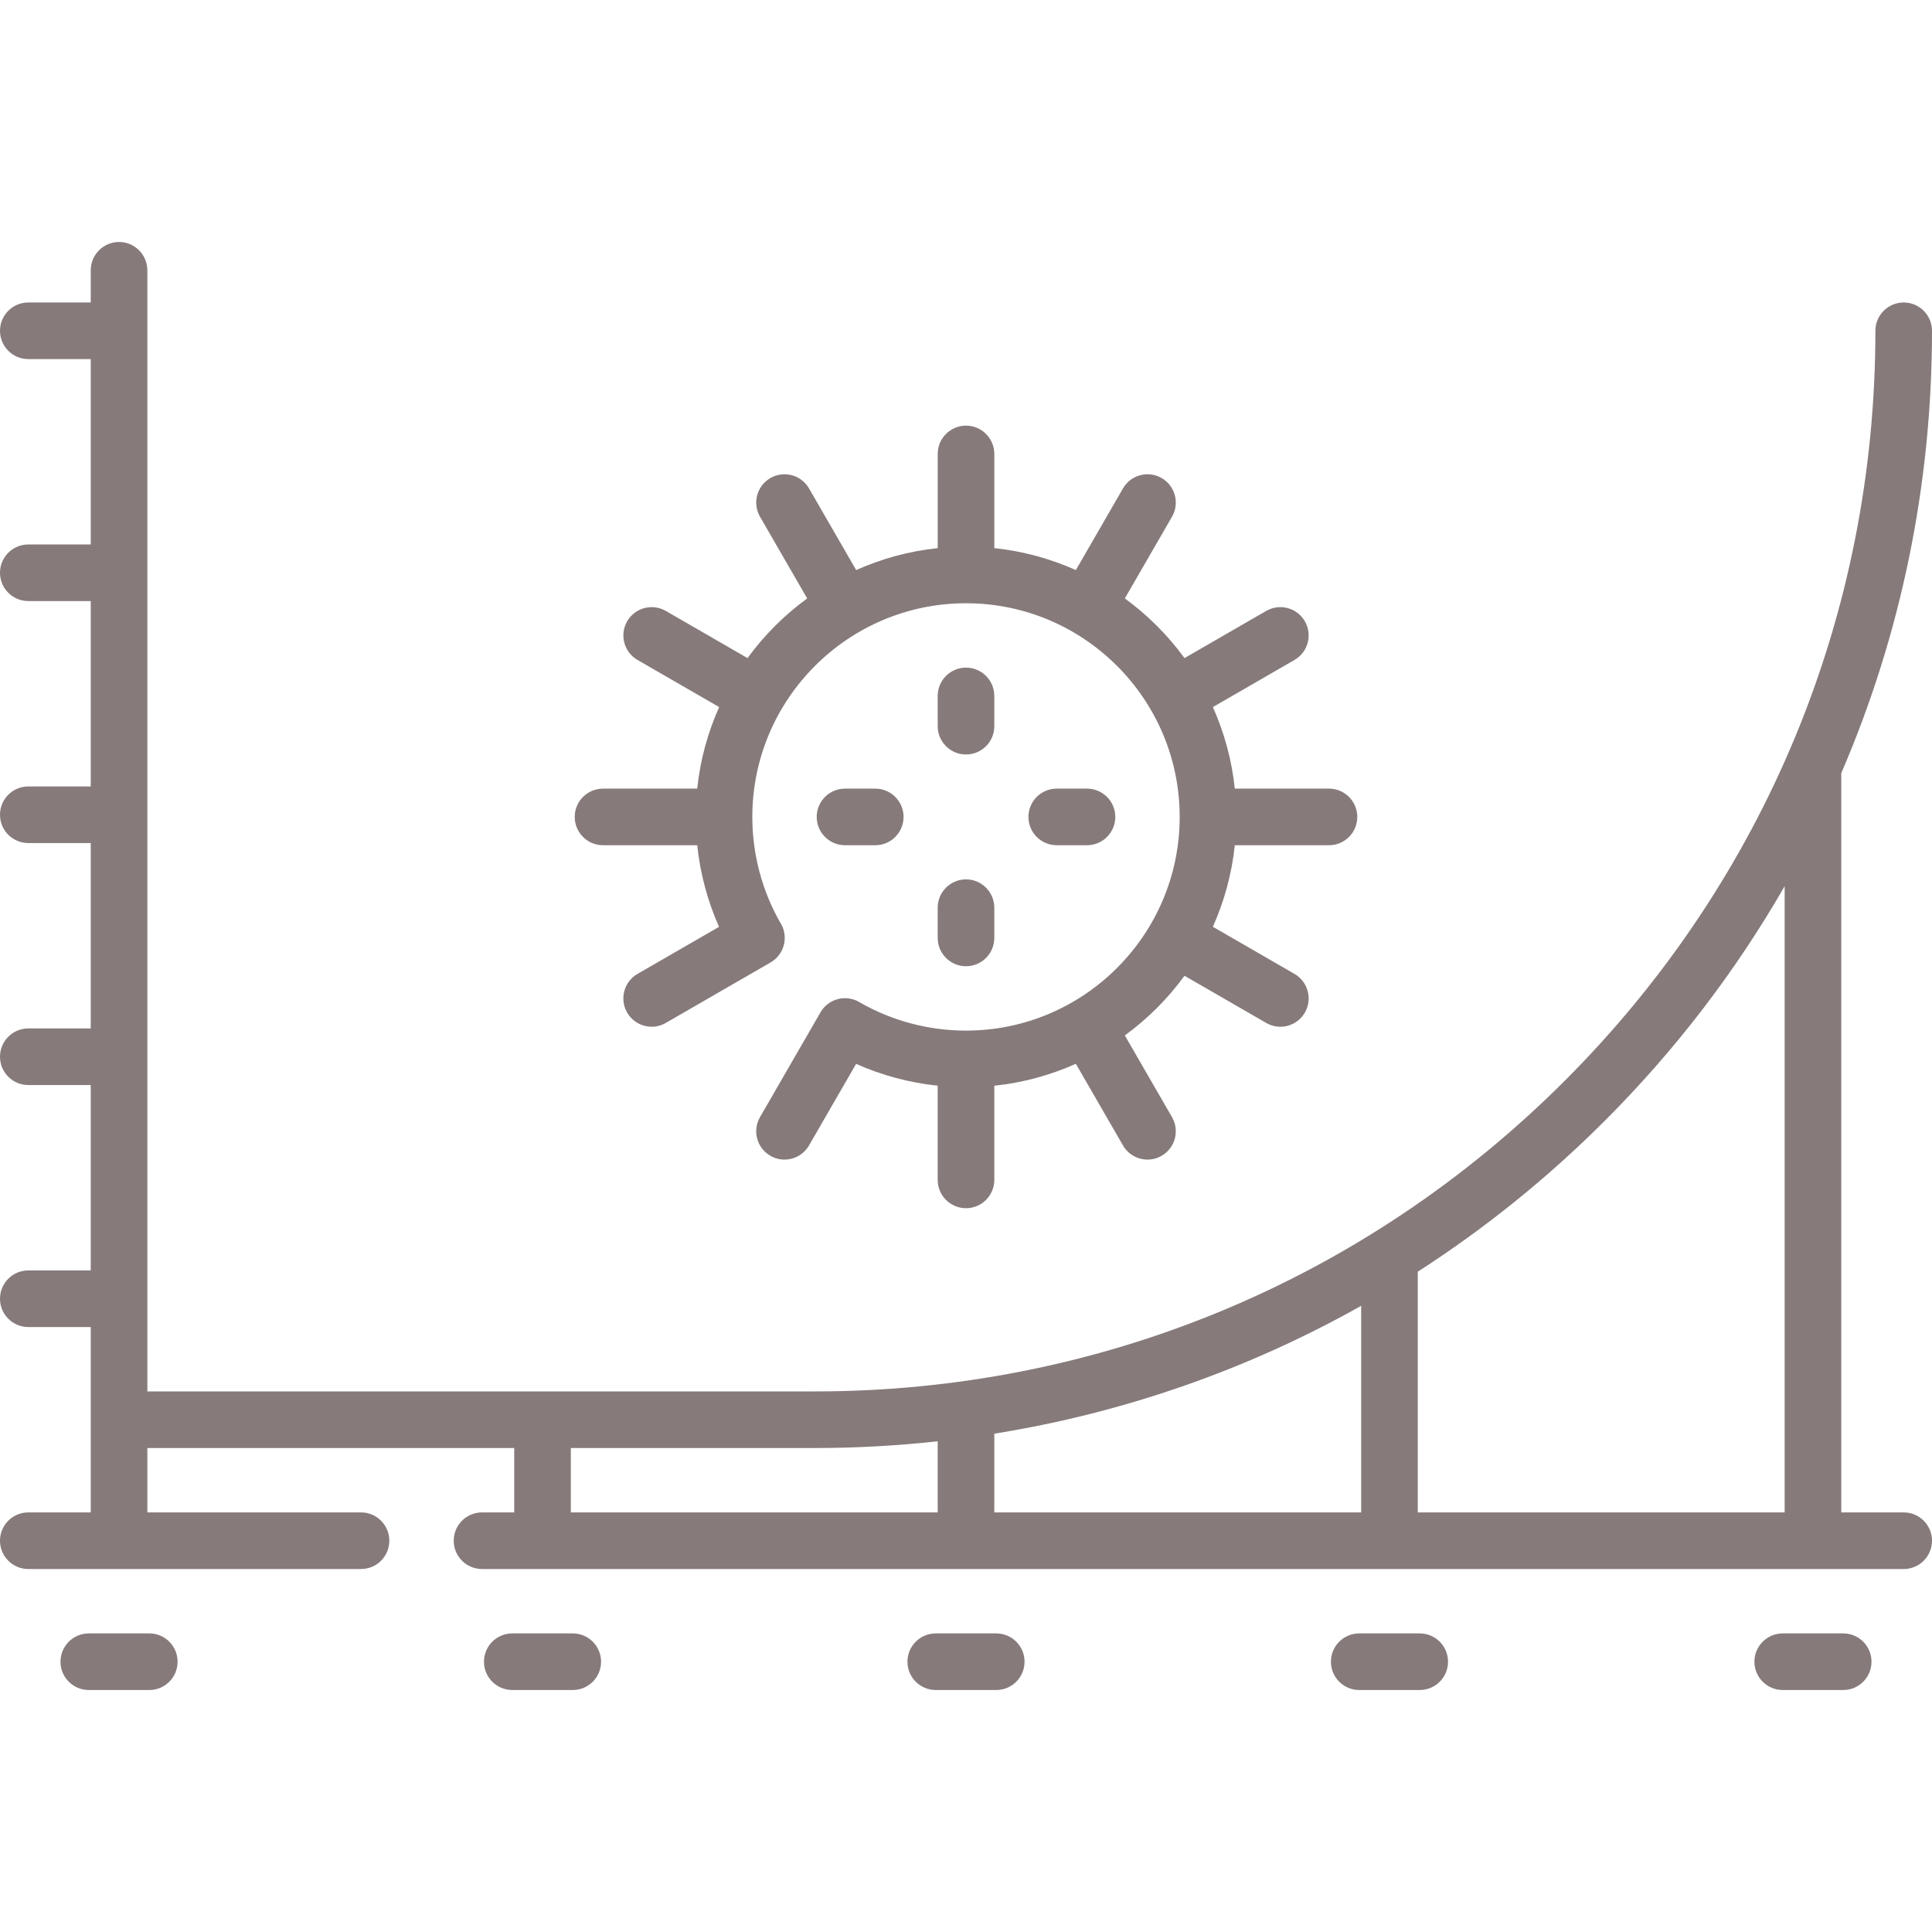 <?xml version="1.0"?>
<svg xmlns="http://www.w3.org/2000/svg" xmlns:xlink="http://www.w3.org/1999/xlink" xmlns:svgjs="http://svgjs.com/svgjs" version="1.1" width="512" height="512" x="0" y="0" viewBox="0 0 512 512" style="enable-background:new 0 0 512 512" xml:space="preserve" class=""><g><g xmlns="http://www.w3.org/2000/svg"><path d="m256 199.946c4.142 0 7.5-3.358 7.5-7.5v-8.016c0-4.142-3.358-7.5-7.5-7.5s-7.5 3.358-7.5 7.5v8.016c0 4.142 3.358 7.5 7.5 7.5z" fill="#867a7a" data-original="#000000" style="" class=""/><path d="m248.5 248.56c0 4.142 3.358 7.5 7.5 7.5s7.5-3.358 7.5-7.5v-8.016c0-4.142-3.358-7.5-7.5-7.5s-7.5 3.358-7.5 7.5z" fill="#867a7a" data-original="#000000" style="" class=""/><path d="m159.807 223.995h24.963c.785 7.476 2.739 14.779 5.783 21.625l-21.609 12.476c-3.587 2.071-4.816 6.658-2.745 10.245 1.389 2.406 3.91 3.751 6.502 3.751 1.272 0 2.562-.324 3.743-1.006l27.769-16.032c3.587-2.071 4.816-6.658 2.745-10.245-.027-.047-.059-.088-.087-.134-4.906-8.532-7.5-18.272-7.5-28.18 0-31.226 25.404-56.629 56.629-56.629s56.629 25.404 56.629 56.629-25.404 56.629-56.629 56.629c-9.906 0-19.645-2.593-28.175-7.497-.048-.029-.091-.062-.139-.09-3.587-2.073-8.174-.842-10.245 2.745l-16.032 27.769c-2.071 3.587-.842 8.174 2.745 10.245 1.181.682 2.471 1.006 3.743 1.006 2.592 0 5.113-1.346 6.502-3.751l12.476-21.609c6.846 3.044 14.15 4.998 21.625 5.783v24.963c0 4.142 3.358 7.5 7.5 7.5s7.5-3.358 7.5-7.5v-24.958c7.623-.797 14.885-2.808 21.611-5.813l12.49 21.634c1.389 2.406 3.91 3.751 6.502 3.751 1.272 0 2.562-.324 3.743-1.006 3.587-2.071 4.816-6.658 2.745-10.245l-12.5-21.651c6.058-4.416 11.397-9.755 15.813-15.813l21.651 12.5c1.181.682 2.471 1.006 3.743 1.006 2.592 0 5.113-1.346 6.502-3.751 2.071-3.587.842-8.174-2.745-10.245l-21.634-12.491c3.005-6.726 5.016-13.988 5.813-21.611h24.959c4.142 0 7.5-3.358 7.5-7.5s-3.358-7.5-7.5-7.5h-24.959c-.797-7.623-2.808-14.885-5.813-21.612l21.634-12.491c3.587-2.071 4.816-6.658 2.745-10.245s-6.658-4.816-10.245-2.745l-21.651 12.5c-4.416-6.058-9.755-11.397-15.813-15.813l12.5-21.651c2.071-3.587.842-8.174-2.745-10.245-3.587-2.072-8.174-.843-10.245 2.745l-12.49 21.634c-6.726-3.005-13.989-5.016-21.611-5.813v-24.959c0-4.142-3.358-7.5-7.5-7.5s-7.5 3.358-7.5 7.5v24.959c-7.623.797-14.885 2.808-21.611 5.813l-12.49-21.634c-2.071-3.588-6.658-4.816-10.245-2.745s-4.816 6.658-2.745 10.245l12.5 21.651c-6.058 4.416-11.397 9.755-15.813 15.813l-21.651-12.5c-3.587-2.072-8.174-.842-10.245 2.745s-.842 8.174 2.745 10.245l21.634 12.491c-3.005 6.726-5.016 13.989-5.813 21.612h-24.959c-4.142 0-7.5 3.358-7.5 7.5s3.358 7.5 7.5 7.5z" fill="#867a7a" data-original="#000000" style="" class=""/><path d="m288.064 223.995c4.142 0 7.5-3.358 7.5-7.5s-3.358-7.5-7.5-7.5h-8.016c-4.142 0-7.5 3.358-7.5 7.5s3.358 7.5 7.5 7.5z" fill="#867a7a" data-original="#000000" style="" class=""/><path d="m223.936 223.995h8.016c4.142 0 7.5-3.358 7.5-7.5s-3.358-7.5-7.5-7.5h-8.016c-4.142 0-7.5 3.358-7.5 7.5s3.357 7.5 7.5 7.5z" fill="#867a7a" data-original="#000000" style="" class=""/><path d="m504.5 400.807h-16.548v-195.909c15.755-36.539 24.048-76.248 24.048-117.236 0-4.142-3.358-7.5-7.5-7.5s-7.5 3.358-7.5 7.5c0 75.079-29.237 145.665-82.327 198.753-53.089 53.089-123.674 82.327-198.754 82.327h-176.871v-297.113c0-4.142-3.358-7.5-7.5-7.5s-7.5 3.358-7.5 7.5v8.532h-16.548c-4.142 0-7.5 3.358-7.5 7.5s3.358 7.5 7.5 7.5h16.548v49.129h-16.548c-4.142 0-7.5 3.358-7.5 7.5s3.358 7.5 7.5 7.5h16.548v49.129h-16.548c-4.142 0-7.5 3.358-7.5 7.5s3.358 7.5 7.5 7.5h16.548v49.129h-16.548c-4.142 0-7.5 3.358-7.5 7.5s3.358 7.5 7.5 7.5h16.548v49.129h-16.548c-4.142 0-7.5 3.358-7.5 7.5s3.358 7.5 7.5 7.5h16.548v49.129h-16.548c-4.142 0-7.5 3.358-7.5 7.5s3.358 7.5 7.5 7.5h88.176c4.142 0 7.5-3.358 7.5-7.5s-3.358-7.5-7.5-7.5h-56.628v-17.065h97.226v17.065h-8.534c-4.142 0-7.5 3.358-7.5 7.5s3.358 7.5 7.5 7.5h376.76c4.142 0 7.5-3.358 7.5-7.5s-3.358-7.499-7.5-7.499zm-79.22-103.785c18.81-18.81 34.762-39.712 47.671-62.171v165.955h-97.226v-63.795c17.7-11.393 34.316-24.75 49.555-39.989zm-64.554 103.785h-97.226v-20.867c34.331-5.514 67.151-16.971 97.226-33.886zm-209.452-17.065h64.645c10.965 0 21.834-.614 32.581-1.783v18.847h-97.226z" fill="#867a7a" data-original="#000000" style="" class=""/><path d="m151.791 432.871h-16.032c-4.142 0-7.5 3.358-7.5 7.5s3.358 7.5 7.5 7.5h16.032c4.142 0 7.5-3.358 7.5-7.5s-3.358-7.5-7.5-7.5z" fill="#867a7a" data-original="#000000" style="" class=""/><path d="m39.564 432.871h-16.032c-4.142 0-7.5 3.358-7.5 7.5s3.358 7.5 7.5 7.5h16.032c4.142 0 7.5-3.358 7.5-7.5s-3.357-7.5-7.5-7.5z" fill="#867a7a" data-original="#000000" style="" class=""/><path d="m264.016 432.871h-16.032c-4.142 0-7.5 3.358-7.5 7.5s3.358 7.5 7.5 7.5h16.032c4.142 0 7.5-3.358 7.5-7.5s-3.358-7.5-7.5-7.5z" fill="#867a7a" data-original="#000000" style="" class=""/><path d="m376.242 432.871h-16.032c-4.142 0-7.5 3.358-7.5 7.5s3.358 7.5 7.5 7.5h16.032c4.142 0 7.5-3.358 7.5-7.5s-3.358-7.5-7.5-7.5z" fill="#867a7a" data-original="#000000" style="" class=""/><path d="m488.468 432.871h-16.032c-4.142 0-7.5 3.358-7.5 7.5s3.358 7.5 7.5 7.5h16.032c4.142 0 7.5-3.358 7.5-7.5s-3.358-7.5-7.5-7.5z" fill="#867a7a" data-original="#000000" style="" class=""/></g></g></svg>
